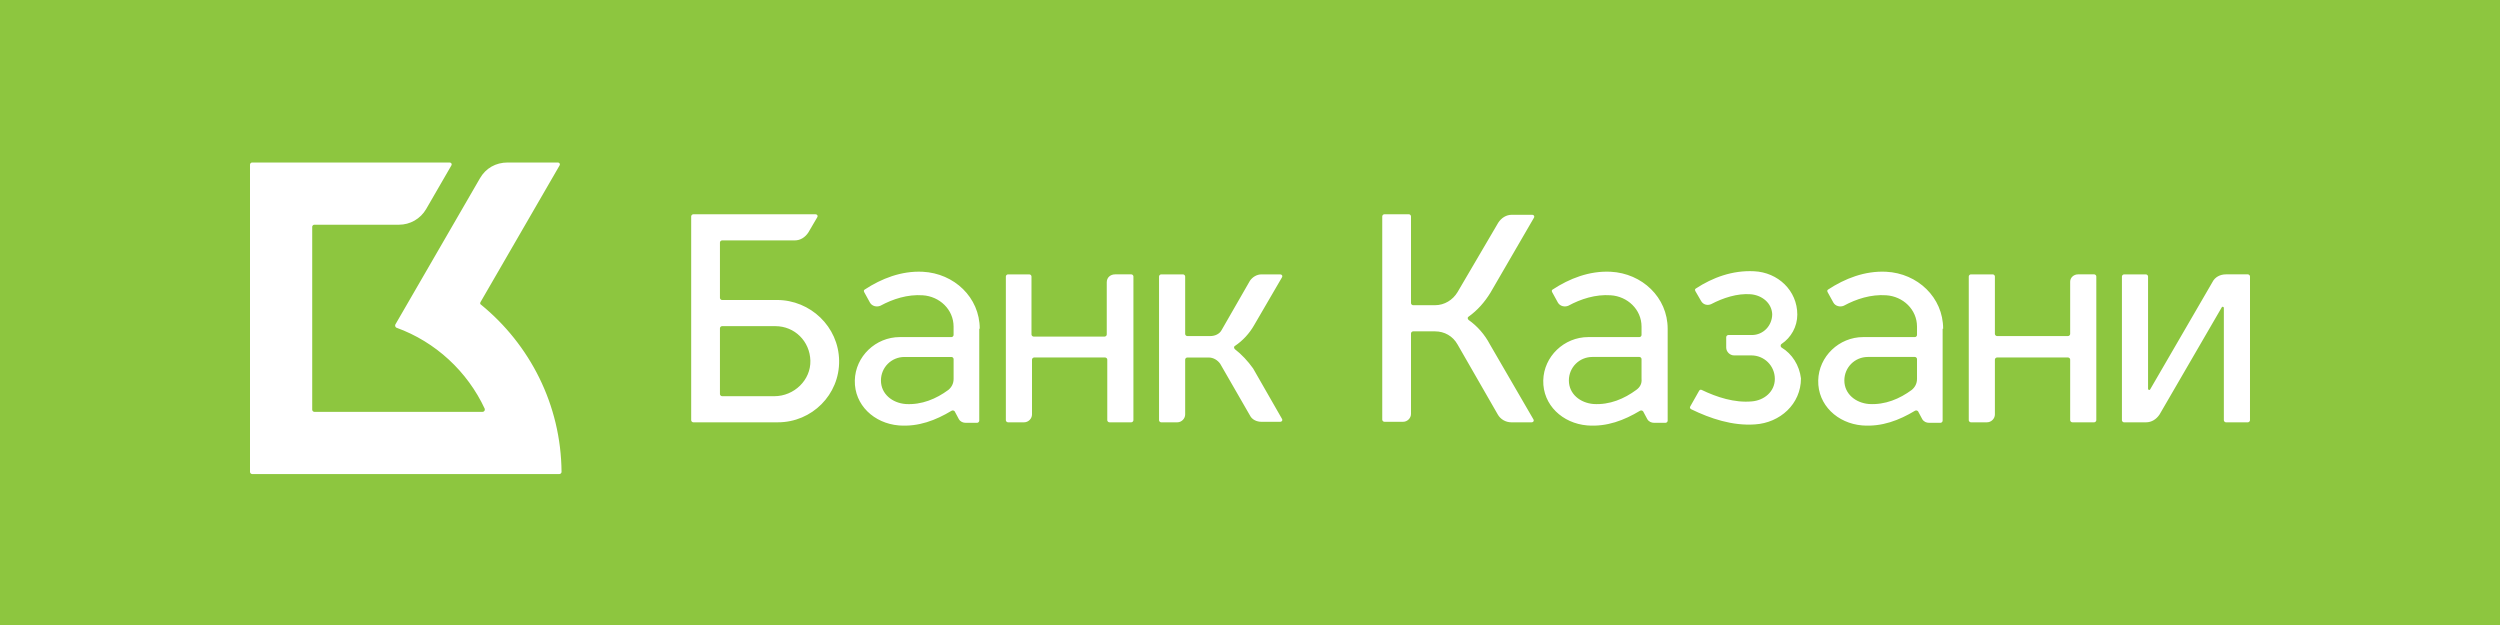 <svg xmlns="http://www.w3.org/2000/svg" viewBox="0 0 200 50">
	<path class="bg-logo" fill="#8DC63F" d="M0 0h200v50H0z"/>
	<path fill="#fff" d="m38.442 24.166 6.315-10.915c.084-.125 0-.251-.125-.251h-4.015c-.962 0-1.756.46-2.216 1.255l-6.775 11.709c-.042.084 0 .209.084.251 3.136 1.129 5.687 3.513 7.067 6.482.042.126-.042.251-.167.251H25.144c-.084 0-.167-.084-.167-.167V18.144c0-.084.084-.167.167-.167h6.775c.878 0 1.714-.46 2.175-1.255l2.007-3.471c.084-.125 0-.251-.125-.251H20.167c-.084 0-.167.084-.167.167v24.59c0 .084.084.167.167.167h24.59c.084 0 .167-.084.167-.167-.042-5.395-2.551-10.204-6.44-13.382-.084-.042-.084-.126-.042-.209ZM133.413 26.298c0-2.509-2.049-4.433-4.558-4.558-1.715-.084-3.303.544-4.642 1.422-.083.042-.083.125-.041.209l.459.836c.168.293.544.376.837.251 1.004-.544 2.174-.92 3.387-.836 1.338.084 2.468 1.129 2.468 2.509V26.8c0 .084-.084.167-.167.167h-4.099c-1.924 0-3.555 1.547-3.597 3.471-.041 1.966 1.548 3.429 3.514 3.596 1.588.126 2.968-.418 4.223-1.171.084-.042.167-.042.251.042l.335.627c.125.209.334.293.543.293h.92c.084 0 .167-.084.167-.167v-7.36Zm-2.508 4.893c-.963.711-2.133 1.213-3.429 1.129-1.046-.084-1.966-.794-1.966-1.882 0-1.046.836-1.882 1.881-1.882h3.765c.083 0 .167.084.167.167v1.589c.041.376-.126.669-.418.878Zm24.547-4.893c0-2.509-2.049-4.433-4.558-4.558-1.715-.084-3.304.544-4.642 1.422-.083.042-.083.125-.042.209l.46.836c.167.293.544.376.836.251 1.004-.544 2.175-.92 3.388-.836 1.338.084 2.467 1.129 2.467 2.509V26.8c0 .084-.083.167-.167.167h-4.14c-1.924 0-3.555 1.547-3.597 3.471-.041 1.966 1.548 3.429 3.513 3.596 1.589.126 2.969-.418 4.224-1.171.084-.042.167-.042.251.042l.334.627c.126.209.335.293.544.293h.92c.084 0 .167-.084.167-.167v-7.36h.042Zm-2.509 4.893c-.962.711-2.133 1.213-3.429 1.129-1.045-.084-1.966-.794-1.966-1.882 0-1.046.836-1.882 1.882-1.882h3.764c.084 0 .167.084.167.167v1.589c0 .376-.167.669-.418.878Zm12.671-8.656v4.182c0 .084-.083.167-.167.167h-5.688c-.083 0-.167-.084-.167-.167v-4.6c0-.084-.083-.167-.167-.167h-1.757c-.083 0-.167.084-.167.167v11.5c0 .084.084.167.167.167h1.297c.335 0 .627-.293.627-.627v-4.391c0-.084.084-.167.167-.167h5.688c.084 0 .167.084.167.167v4.851c0 .084.084.167.168.167h1.756c.083 0 .167-.084.167-.167V22.116c0-.084-.084-.167-.167-.167h-1.297c-.334 0-.627.251-.627.586Zm-48.134 3.053c-.083-.084-.083-.209 0-.251.711-.502 1.297-1.171 1.757-1.924l3.471-5.98c.083-.125 0-.251-.126-.251h-1.631c-.46 0-.836.251-1.087.627l-3.262 5.562c-.376.627-1.046 1.045-1.798 1.045h-1.756c-.084 0-.168-.084-.168-.167v-6.942c0-.084-.083-.167-.167-.167h-1.966c-.083 0-.167.084-.167.167v16.268c0 .084.084.167.167.167h1.506c.335 0 .627-.293.627-.627v-6.44c0-.084.084-.167.168-.167h1.756c.752 0 1.422.377 1.798 1.046l3.22 5.604c.209.376.628.627 1.087.627h1.631c.126 0 .21-.126.126-.251l-3.471-5.98c-.418-.794-1.004-1.464-1.715-1.965Zm25.05 2.217c-.084-.042-.126-.209 0-.293.753-.502 1.255-1.38 1.255-2.342 0-1.924-1.547-3.387-3.471-3.471-1.715-.084-3.304.502-4.643 1.38-.083.042-.083.126-.041.209l.46.795c.167.293.502.376.795.251.961-.502 2.09-.878 3.178-.794.92.084 1.673.711 1.714 1.589 0 .92-.711 1.673-1.631 1.673h-1.881c-.084 0-.168.084-.168.167v.836c0 .335.293.627.627.627h1.38c1.046 0 1.883.836 1.883 1.882 0 1.004-.837 1.715-1.841 1.798-1.38.126-2.802-.335-4.014-.92-.084-.042-.168 0-.21.084l-.71 1.254c-.042.084 0 .167.083.209 1.548.753 3.304 1.338 5.102 1.213 2.007-.126 3.68-1.631 3.68-3.68-.125-1.046-.71-1.966-1.547-2.467Zm-64.151-1.506c0-2.509-2.049-4.433-4.558-4.558-1.715-.084-3.304.544-4.642 1.422-.084.042-.084.125-.042.209l.46.836c.167.293.544.376.836.251 1.004-.544 2.175-.92 3.387-.836 1.338.084 2.467 1.129 2.467 2.509V26.8c0 .084-.084.167-.167.167H71.981c-1.924 0-3.555 1.547-3.596 3.471-.042 1.966 1.547 3.429 3.513 3.596 1.589.126 2.969-.418 4.224-1.171.084-.042.167-.042.251.042l.335.627c.125.209.335.293.544.293h.92c.084 0 .168-.084.168-.167v-7.36h.042Zm-2.509 4.893c-.962.711-2.133 1.213-3.429 1.129-1.045-.084-1.965-.794-1.965-1.882 0-1.046.836-1.882 1.882-1.882h3.764c.084 0 .167.084.167.167v1.589c0 .376-.167.669-.418.878Zm12.671-8.615v4.182c0 .084-.084.167-.168.167h-5.687c-.084 0-.167-.084-.167-.167v-4.642c0-.084-.084-.167-.168-.167h-1.714c-.084 0-.168.084-.168.167v11.5c0 .084.084.167.168.167h1.297c.335 0 .627-.293.627-.627v-4.391c0-.084.084-.167.167-.167h5.687c.084 0 .168.084.168.167v4.851c0 .084.084.167.168.167h1.756c.084 0 .167-.084.167-.167V22.116c0-.084-.083-.167-.167-.167h-1.297c-.376 0-.669.251-.669.627Zm10.246 5.353c-.084-.084-.084-.209 0-.251.627-.418 1.171-1.004 1.548-1.673l2.216-3.805c.084-.126 0-.251-.125-.251h-1.506c-.377 0-.711.209-.92.502l-2.258 3.931c-.167.335-.543.502-.92.502h-1.84c-.084 0-.168-.084-.168-.167v-4.6c0-.084-.084-.167-.167-.167h-1.757c-.084 0-.167.084-.167.167v11.5c0 .084.084.167.167.167h1.297c.335 0 .627-.293.627-.627v-4.391c0-.084.083-.167.168-.167h1.714c.376 0 .711.209.92.502l2.384 4.14c.167.335.543.502.92.502h1.506c.125 0 .209-.126.125-.251l-2.3-4.015c-.418-.586-.92-1.129-1.464-1.547Zm-36.633-3.931h-4.391c-.084 0-.167-.084-.167-.167v-4.433c0-.084.084-.167.167-.167h5.813c.46 0 .836-.251 1.087-.627l.711-1.213c.084-.126 0-.251-.126-.251h-9.786c-.084 0-.167.084-.167.167v16.309c0 .084.084.167.167.167h6.775c2.718 0 4.935-2.216 4.893-4.935-.042-2.718-2.3-4.851-4.976-4.851Zm-.209 7.695h-4.182c-.084 0-.167-.084-.167-.167v-5.269c0-.084.084-.167.167-.167h4.266c1.547 0 2.76 1.213 2.802 2.76.042 1.547-1.296 2.844-2.885 2.844Zm115.044-9.116-4.976 8.573c-.042.084-.168.042-.168-.042v-8.991c0-.084-.083-.167-.167-.167h-1.757c-.083 0-.167.084-.167.167v11.5c0 .084.084.167.167.167h1.757c.46 0 .836-.251 1.087-.627l4.977-8.573c.041-.084.167-.042.167.042v8.991c0 .084.084.167.167.167h1.756c.085 0 .168-.084.168-.167V22.116c0-.084-.083-.167-.168-.167h-1.756c-.46 0-.878.209-1.087.627Z"/>
</svg>